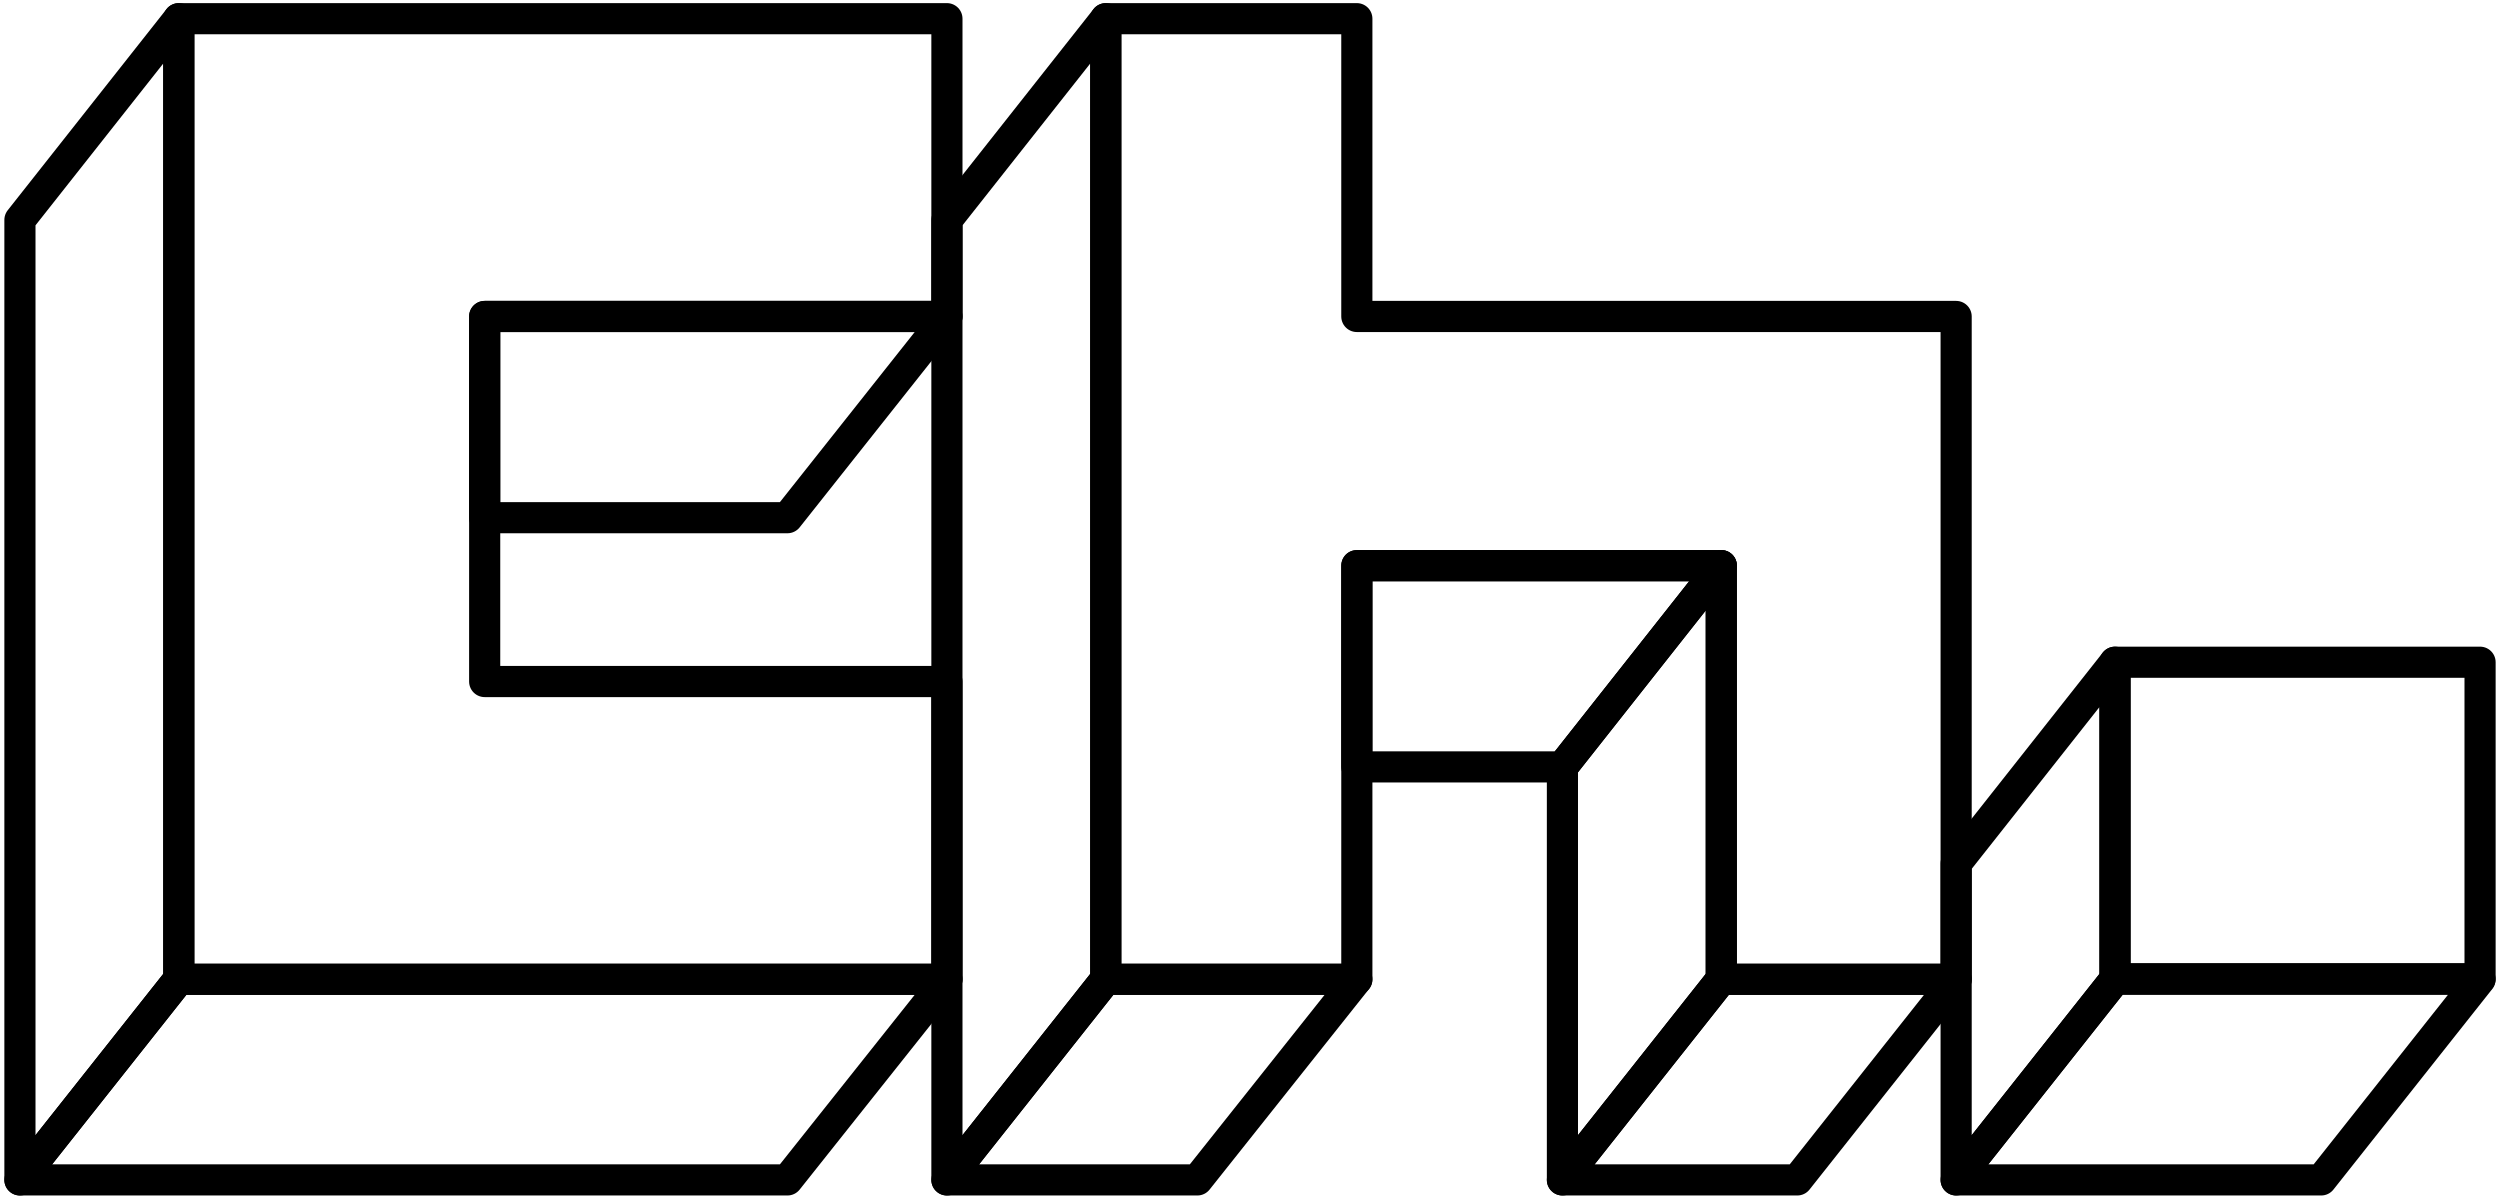 <?xml version="1.0" encoding="UTF-8"?>
<svg id="Layer_1" data-name="Layer 1" xmlns="http://www.w3.org/2000/svg" viewBox="0 0 40.13 19.24">
  <defs>
    <style>
      .cls-1 {
        fill: none;
        stroke: #000000;
        stroke-linecap: round;
        stroke-linejoin: round;
        stroke-width: .5px;
      }
    </style>
  </defs>
  <g id="cet">
    <polygon class="cls-1" points="7.78 10.94 7.78 5.08 15.2 5.08 15.2 .3 2.87 .3 2.87 15.72 15.2 15.72 15.2 10.94 7.78 10.94"/>
    <polygon class="cls-1" points=".32 3.53 2.87 .3 2.87 15.72 .32 18.94 .32 3.53"/>
    <polygon class="cls-1" points=".32 18.94 12.64 18.94 15.2 15.72 2.87 15.72 .32 18.94"/>
    <polygon class="cls-1" points="15.2 5.08 12.64 8.31 7.78 8.31 7.78 5.08 15.2 5.08"/>
  </g>
  <g id="hoet">
    <polygon class="cls-1" points="21.78 5.08 21.78 .3 17.75 .3 17.75 15.72 21.78 15.72 21.78 9.08 27.63 9.08 27.63 15.72 31.4 15.72 31.4 5.08 21.78 5.08"/>
    <polygon class="cls-1" points="17.75 .3 15.2 3.53 15.2 18.94 17.75 15.72 17.75 .3"/>
    <polygon class="cls-1" points="21.78 15.72 19.22 18.94 15.2 18.94 17.75 15.72 21.78 15.72"/>
    <polygon class="cls-1" points="27.63 15.72 25.08 18.94 25.08 12.31 27.63 9.08 27.63 15.72"/>
    <polygon class="cls-1" points="25.08 12.31 21.78 12.31 21.78 9.08 27.63 9.08 25.08 12.31"/>
    <polygon class="cls-1" points="31.4 15.72 28.85 18.94 25.08 18.94 27.63 15.72 31.4 15.72"/>
  </g>
  <g id="cirkeln">
    <rect class="cls-1" x="33.95" y="10.63" width="5.86" height="5.08"/>
    <polygon class="cls-1" points="33.95 10.63 31.4 13.86 31.4 18.94 33.95 15.72 33.95 10.63"/>
    <polygon class="cls-1" points="39.81 15.72 37.26 18.94 31.4 18.94 33.95 15.72 39.81 15.72"/>
  </g>
</svg>
